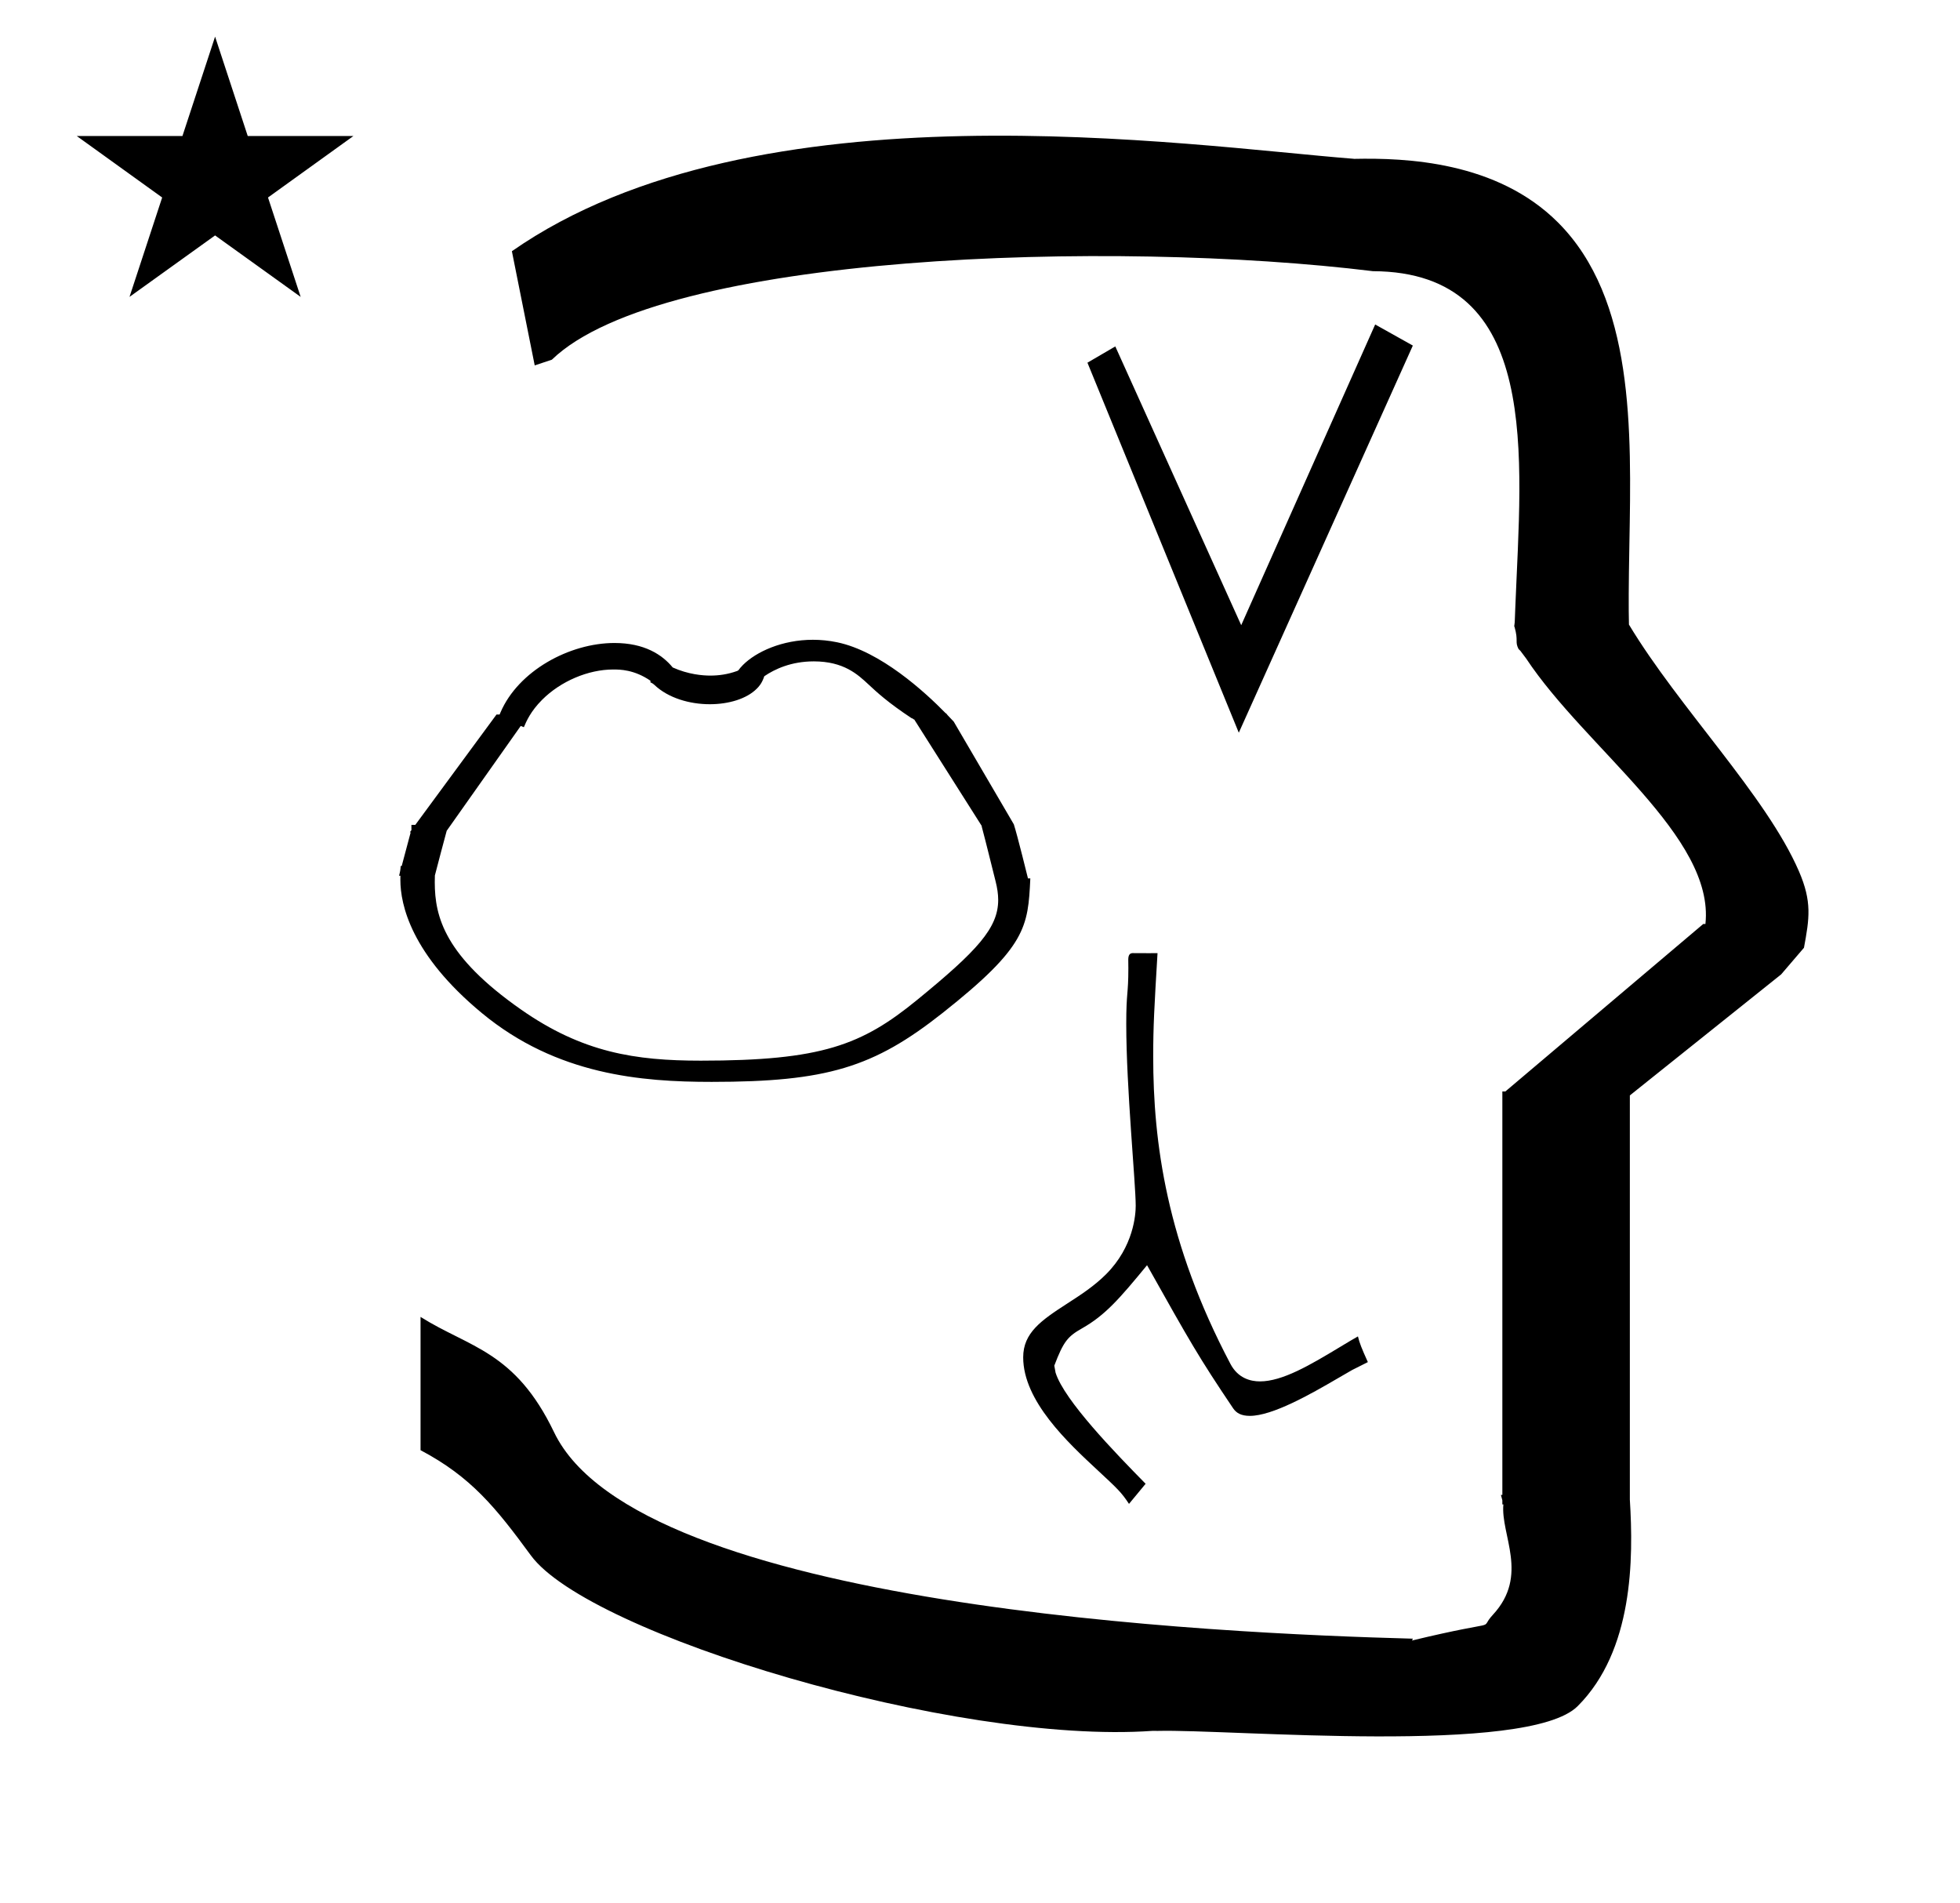 <?xml version="1.0" standalone="no"?>
<!DOCTYPE svg PUBLIC "-//W3C//DTD SVG 1.1//EN" "http://www.w3.org/Graphics/SVG/1.1/DTD/svg11.dtd" >
<svg xmlns="http://www.w3.org/2000/svg" xmlns:xlink="http://www.w3.org/1999/xlink" version="1.1" viewBox="-10 0 1030 1000">
  <g transform="matrix(1 0 0 -1 0 800)">
   <path fill="currentColor"
d="M271 608l-12 60c128.725 89.788 355.203 55.363 442.457 48.56c0 -0.011 0.001 -0.021 0.001 -0.032c27.446 0.582 75.186 -1.321 107.268 -33.403c40.14 -40.14 38.615 -108.841 37.525 -169.365
c-0.396 -21.926 -0.434 -33.24 -0.222 -41.946c26.379 -43.828 72.168 -89.959 89.325 -129.607c6.951 -16.064 5.492 -24.764 2.646 -40.205l-12 -14l-79.501 -63.577v-212.431c1.939 -31.087 1.824 -79.241 -27.416 -108.48
c-26.032 -26.032 -182.507 -12.02 -220.584 -13.005l-2.901 0.013c-103.732 -7.3 -296.108 50.602 -326.603 92.172c-18.506 25.227 -31.401 41.253 -57.995 55.309v70.037c25.817 -16.263 49.624 -17.807 70.19 -60.636
c44.219 -92.082 349.455 -105.734 451.309 -108.438l-0.499 -0.963c50 12 34.151 4.481 42.535 13.536c19.177 20.712 3.979 41.969 5.508 57.965h-0.542v2.149c-0.254 0.99 -0.501 1.941 -0.738 2.849h0.738v207.174v3.487
v1.339h1.582l104 88h1.133c4.983 45.895 -62.838 92.129 -94.216 139.501l-3 4l-1 1c-2.021 3.992 0.044 4.025 -2.084 11.56c-0.037 0.131 -0.189 0.247 -0.175 0.367l0.259 2.072l0.064 1.499
c0.01 0.227 0.15 3.896 0.242 6.244c3.114 79.152 14.197 176.389 -74.815 176.771c-136.35 16.746 -373.536 9.534 -431.49 -46.514zM30.355 728.521h55.515l17.161 52.226l17.16 -52.226h55.516l-44.867 -32.296l17.161 -52.225
l-44.97 32.296l-44.971 -32.296l17.161 52.225zM477.758 269.614zM248.753 423.68zM205.986 344.948zM372.616 242.011zM372.316 232.449zM245 268zM318.398 244.909zM518.606 362.75zM205.986 344.948zM518.606 362.75zM417.2 463.83
c-16.144 0 -29.81 -6.279 -36.742 -13.211c-2.638 -2.638 -1.964 -2.775 -3.055 -3.172c-4.9 -1.788 -9.703 -2.435 -14.086 -2.435c-4.138 0 -11.656 0.611 -19.797 4.269c-5.531 6.733 -14.886 12.861 -30.614 12.861
c-23.613 0 -50.541 -14.616 -59.906 -36.515l-0.462 -1.082h-1.629l-42.663 -57.968h-2.042v-2.772c-0.276 -0.376 -0.553 -0.751 -0.829 -1.127h0.445l-4.725 -17.719l-0.531 0.008
c-0.096 -1.814 -0.267 -2.856 -0.839 -5.111h0.688c-0.017 -2.003 -0.017 -2.003 -0.017 -2.207c0 -12.954 5.59 -39.17 42.848 -69.983c39.349 -32.546 83.849 -36.135 120.739 -36.135
c60.466 0 85.117 7.577 121.298 36.169c44.2 34.925 44.945 45.209 46.161 70.736l-1.237 0.02c-0.075 0.285 -5.504 22.438 -7.43 28.401l-31.59 53.981c-3.561 3.716 -3.561 3.716 -3.919 4.331h-0.234
c-11.106 11.367 -34.39 32.639 -57.122 37.352c-4.351 0.902 -8.61 1.308 -12.71 1.308zM312.289 448.218c3.398 0 10.952 0 19.564 -5.927l-0.066 -0.822c0.497 -0.203 1.294 -0.577 2.067 -1.312
c7.297 -6.934 18.511 -10.188 29.158 -10.188c9.918 0 19.344 2.824 24.649 8.131c1.032 1.033 2.7 2.699 3.987 6.581c5.469 3.731 14.154 7.804 26.009 7.804c15.732 0 23.087 -6.852 28.727 -12.104
c4.383 -4.082 10.154 -9.471 22.568 -17.685c0.474 -0.103 0.863 -0.331 1.176 -0.685l0.272 0.012l35.501 -55.996c0 -0.095 -0.003 -0.191 -0.003 -0.287c2.546 -9.539 4.871 -19.3 7.323 -28.934
c0.856 -3.424 1.339 -6.598 1.339 -9.67c0 -14.742 -10.968 -26.686 -42.562 -52.505c-29.114 -23.789 -50.197 -31.95 -113.734 -31.95c-34.398 0 -62.124 4.226 -94.505 26.893c-39.916 27.941 -45.283 48.52 -45.283 66.844
c0 1.208 0.022 2.398 0.056 3.57c1.992 7.905 4.155 15.638 6.212 23.477l38.901 55.077c0.553 -0.213 1.104 -0.426 1.655 -0.638c1.311 3.086 3.542 8.344 9.597 14.398
c9.757 9.757 24.198 15.916 37.392 15.916zM582.962 291.296c0 -14.109 -1.104 -12.343 -1.104 -29.314c0 -33.554 4.97 -83.747 4.97 -95.509c0 -4.46 -0.991 -21.434 -15.597 -36.039
c-6.306 -6.305 -13.602 -10.996 -20.35 -15.354c-13.71 -8.854 -23.183 -15.379 -23.183 -28.295c0 -22.97 23.495 -44.799 39.127 -59.321c10.413 -9.674 12.512 -11.624 16.474 -17.678c7.181 8.7 7.181 8.7 8.737 10.568
c-15.807 16.083 -42.775 43.827 -47.321 58.384l-0.669 3.692c4.812 12.632 6.968 15.286 14.537 19.57c12.317 6.971 19.85 15.747 34.204 33.205c22.755 -40.535 26.979 -48.059 45.193 -75.136
c1.678 -2.494 4.182 -4.033 8.846 -4.033c11.857 0 31.773 11.31 46.151 19.709c2.785 1.628 5.344 3.132 7.633 4.416v0l8.005 4.022l0.201 0.13c-3.338 7.382 -4.356 9.98 -5.205 13.473
c-2.891 -1.62 -4.381 -2.52 -9.617 -5.679c-15.509 -9.356 -30.046 -17.957 -41.88 -17.957c-4.959 0 -11.525 1.645 -15.514 9.203c-33.562 63.592 -40.579 116.265 -40.579 161.576c0 15.784 0.578 25.934 2.271 54.241
c-1.647 -0.012 -3.297 -0.016 -4.845 -0.016c-3.751 0 -7.456 0.027 -8.153 0.033c-0.022 0 -0.043 0.001 -0.059 0.001c-1.308 -0.056 -2.319 -0.662 -2.319 -3.489
c0 -0.326 0.045 -1.859 0.045 -4.405zM708.307 78.916l0.073 0.009zM110.553 676.851l-7.665 0.358zM641 415l-79.538 194.426l14.641 8.546l66.168 -146.474l70.4 158.002l19.791 -11.074z" />
  </g>

</svg>
